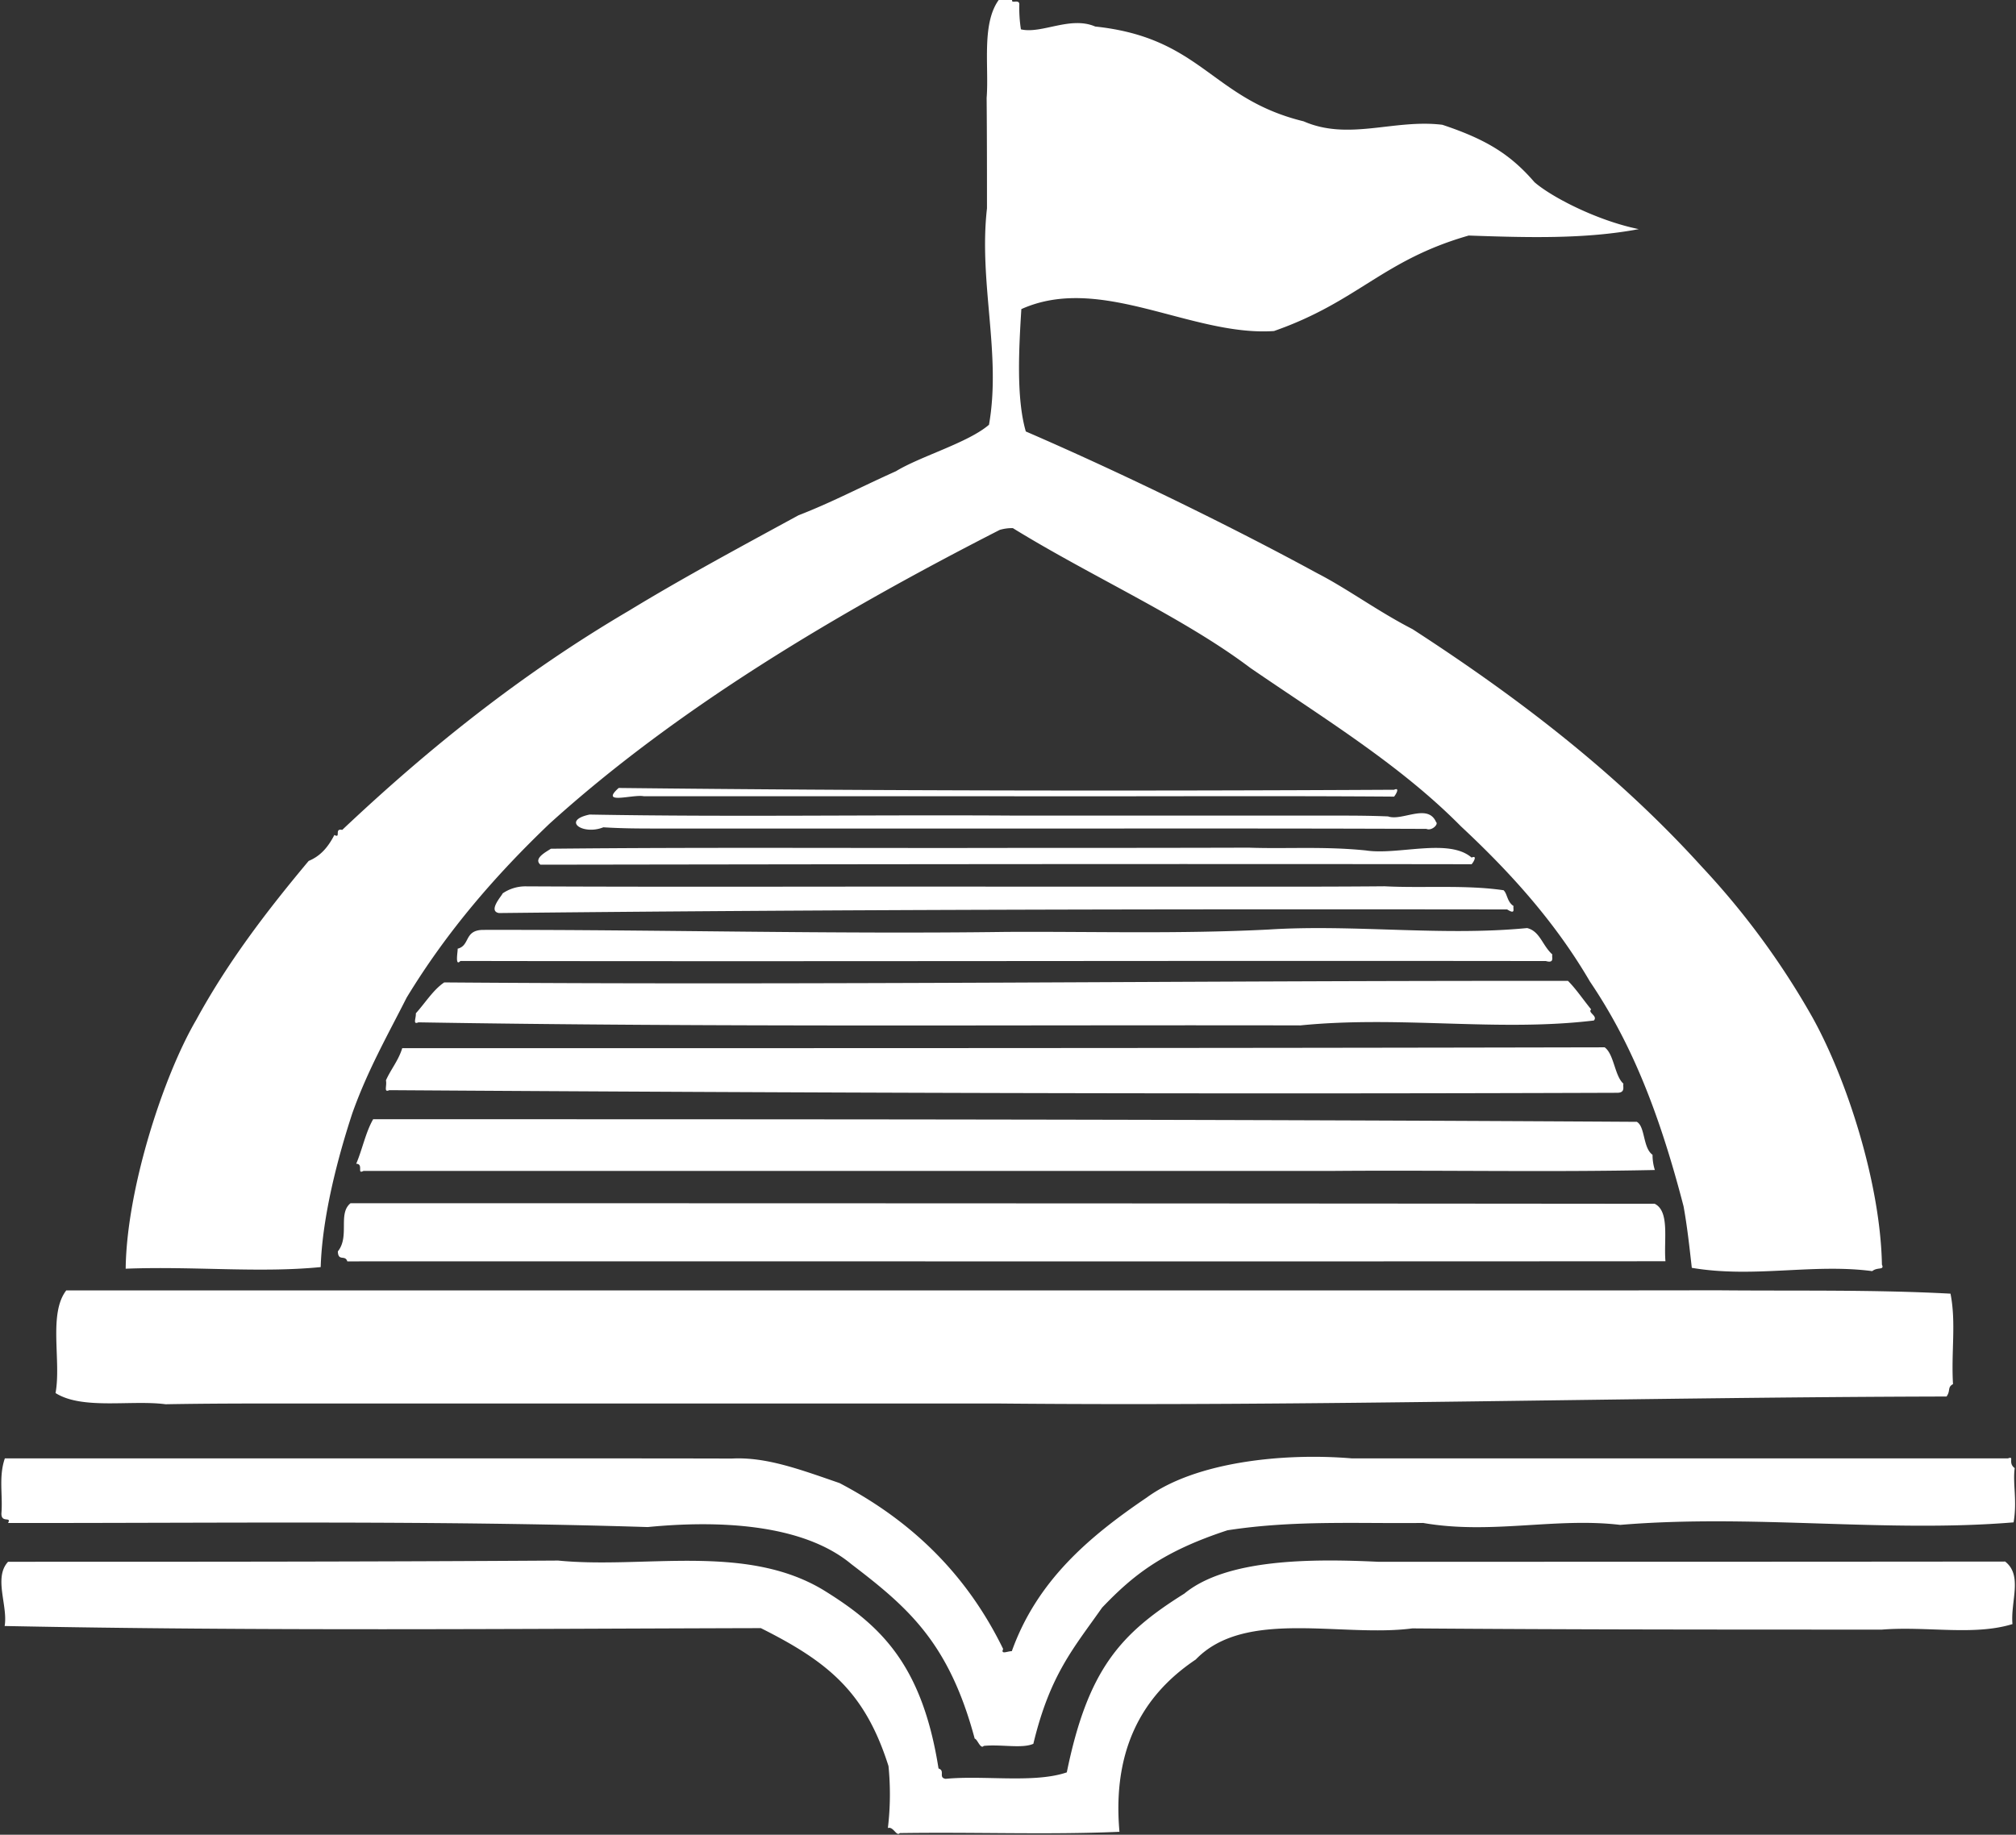 

<svg xmlns="http://www.w3.org/2000/svg" width="624" height="568" viewBox="0 0 624 568">
  <rect x="0" y="0" width="624" height="568" fill="#333333" stroke="none"/>
  <defs>
    <style>
      .cls-1 {
        fill: #ffffff
      }
    </style>
  </defs>
  <path class="cls-1" d="M309.5-.5h4c-1.167,2.167,2.167-.167,2,2a42.2,42.2,0,0,0,.5,7.586c6.46,1.5,15.28-4.209,23-.872C372.044,11.707,374.9,30.592,403.5,37.56c14,6.112,28-.77,42.949,1.073,13.843,4.6,21.2,9.316,28.52,17.78,5.445,4.712,19.536,11.928,32.268,14.522-16.683,3.152-34.654,2.605-52.641,1.986-26.7,7.644-34.2,20.444-60.258,29.56-25.466,1.756-53.627-17.851-78.209-6.783-0.719,11.85-1.646,27.437,1.386,37.879,29.874,12.918,64.2,29.709,90.194,43.888,9.34,4.793,18.678,11.746,29.511,17.316,32.768,21.232,63.347,44.653,89.492,73.508a242.942,242.942,0,0,1,34.158,46.445c10.709,19.154,21.166,51.515,21.63,76.767,0.833,1.833-1.333.667-3,2.022-18.333-2.421-36.667,2.236-55.845-1.022-0.721-6.333-1.395-12.667-2.555-19.055-8.169-31.532-17.19-52.136-28.975-69.57-10.69-18.31-24.414-33.586-39.938-48.062-18.709-18.958-42.118-33.215-65.17-49.029C366.281,191.13,338.029,178.608,313.5,163.5a13.425,13.425,0,0,0-4.059.548c-50.671,25.9-99.965,55.272-139.4,91-16.536,15.8-31.581,33.086-44.166,53.785-5.851,11.571-12.111,22.539-16.83,35.84-4.377,13.326-9.289,31.734-9.785,47.6-19.082,1.874-39.323-.316-60.357.5,0.258-24.388,11.54-59.439,21.833-77.036,9.763-17.9,21.747-33.587,34.8-49.2,3.534-1.466,5.919-4.081,7.959-8.041,2.167,1.167-.167-2.167,2.431-1.569,26.576-25.09,55.188-48.145,88.821-67.908,16.511-10.066,34.72-19.859,52.39-29.485,10.55-4.1,18.54-8.423,30.19-13.654,7.589-4.638,22.347-8.822,28.794-14.384,3.857-22-3.235-44-.626-67,0-11,0-22-.105-34.2C306.169,20.484,303.64,6.844,309.5-.5Zm-118,244.442c79.667,0.882,159.333.985,240,.558,1.833-.833.667,1.333,0,2.122-41-.3-82,0-124-0.122h-93c-4.667,0-9.333,0-15.185.014C195.983,245.8,185.476,249.307,191.5,243.942Zm-9,8.233c43.667,0.792,87.333.023,132,.325h99c5,0,10,0,16.134.248,4.329,1.547,12.3-4.17,14.866,1.752,0.833,0.667-1.333,2.833-3,2.113-45-.192-90-0.086-136-0.113h-102c-5.333,0-10.667,0-16.749-.378C180.434,258.666,173.709,254.023,182.5,252.175Zm-12,10.581c47.667-.5,95.333-0.133,144-0.256,23.667,0,47.333,0,72-.073,11.667,0.41,23.333-.458,36.266.858,10.017,1.53,25.67-3.921,32.734,2.215,1.833-.833.667,1.333,0,2.054-95.667-.135-191.333,0-288.224.142C164.926,265.7,169.413,263.554,170.5,262.756Zm-8,11.644c50.333,0.25,100.667,0,152,.1h76c12.333,0,24.667,0,38.071-.118,11.938,0.612,25.1-.5,36.823,1.224,1.2,1.13,1.064,3.6,3.106,4.894-0.333.667,0.833,2.833-2,1.05-103.667-.125-207.333,0-312.061,1.117-3.555-.621,1.038-5.519,1.135-6.083A12.506,12.506,0,0,1,162.5,274.4Zm-13,13.481c53.667-.106,107.333,1.346,162,0.621,26.667-.15,53.333.677,81.074-0.725,26.274-1.692,53.755,2.1,80.113-.464,4,1,4.656,5.344,7.813,8.187-0.333.667,0.833,2.833-2,2.031-111.667-.162-223.333.178-336-0.031-1.833,2-.667-3.5-0.863-3.794C145.579,292.743,143.581,287.965,149.5,287.881Zm-12,16.26c115.667,0.9,231.333-.58,347.832-0.473,2.493,2.507,4.485,5.515,7.168,8.832-1.167,1,2.167,2,.838,3.434-29.6,3.57-60-1.559-90.838,1.516-90.667-.19-181.333.577-273-0.95-1.833.833-.667-1.333-0.789-2.789C131.71,310.377,134.1,306.429,137.5,304.141Zm-13,20.359c123.667,0,247.333,0,372.177-.265,2.93,2.107,3.077,8.872,5.823,11.265-0.333.667,0.833,2.833-2,2.813-126.333.45-252.667,0.018-380-.813-1.833.833-.667-1.333-1.042-3.042C121,331,123.331,328.331,124.5,324.5Zm-9,22c130.333,0,260.667,0,391.128.8,2.625,1.442,1.85,8.062,4.872,10.2a15.61,15.61,0,0,0,.714,4.714c-32.3.7-65.983,0.017-99.714,0.286h-300c-2.167,1.167.167-2.167-2.243-2.219C112.127,355.909,113.192,350.5,115.5,346.5Zm-7,26q201.5,0,403.67.174c4.724,2.332,2.758,11.3,3.33,17.787-135.667.1-271.333,0-408,.039-0.667-2.167-2.833.167-2.926-3.094C108.321,382.749,104.505,375.726,108.5,372.5Zm-88,27h438c24,0,48,0,73.045-.045,23.764,0.236,48.249-.249,72.182,1.045,1.775,9,.18,18,0.773,28-1.833,1-.667,2-2,3.84-97.667.22-195.333,3.1-294,2.16H88.5c-12,0-24,0-37.236.236-10.6-1.4-25.787,1.787-34.071-3.469C19.011,421.333,14.907,406.783,20.5,399.5Zm-19,52h180c14.667,0,29.333,0,45,.046,10.667-.576,21.333,3.452,33.362,7.592,22.087,11.58,39.28,28.053,50.638,51.362-0.833,1.833,1.333.667,2.681,0.681,7.831-21.836,23.892-35.442,41.738-47.545,15.135-11.089,42.4-13.919,63.581-12.136h203c2.167-.833-0.167,1.333,2.094,3-0.634,5,.812,10-0.333,16.8-39.744,3.293-80.656-2.636-121.761.784-20-2.382-40,3.064-61-.6-20,.241-40-0.919-60.579,2.271-19.87,6.527-29,13.682-38.8,23.95-8.73,12.447-16.114,20.657-21.274,42.148-3.446,1.554-9.892.108-15.352,0.648-1,1.167-2-2.167-2.8-2.24-7.991-29.775-20.615-40.617-38.2-54.039-15.389-12.808-42.151-13.511-63-11.468-65.667-2.05-131.333-1.224-198-1.253,1.167-2.167-2.167.167-2.053-3C0.9,462.833-.453,457.167,1.5,451.5Zm1,32c56.333,0,112.667,0,170.26-.372,26.543,2.632,57.835-5.44,82.037,9.088,17.57,10.832,30.571,22.8,35.7,55.284,2.167,0.667-.167,2.833,2.2,3.2,11.85-1.15,27.437,1.437,37.5-2,6.534-31.946,16.653-43.01,36.384-55.344,13.2-10.892,39.779-10.8,59.922-9.854,64.333,0,128.667,0,194.135-.069,5.515,4.3,1.629,12.347,2.269,19.358-11.92,3.686-26.576.6-40.4,1.711-48,0-96,0-145.35-.376-21.764,2.873-51.765-6.228-67.043,9.638C357.7,522.11,343.822,537.125,346.5,567.1c-22.333.971-44.667,0.036-68,.4-1,1.167-2-2.167-3.681-1.562a87.629,87.629,0,0,0,.189-19.2c-7.234-22.831-18.515-32.179-39.508-42.694-77.667.2-155.333,0.927-234.061-.657C2.51,497.115-2.055,488.415,2.5,483.5Z"/>
</svg>

